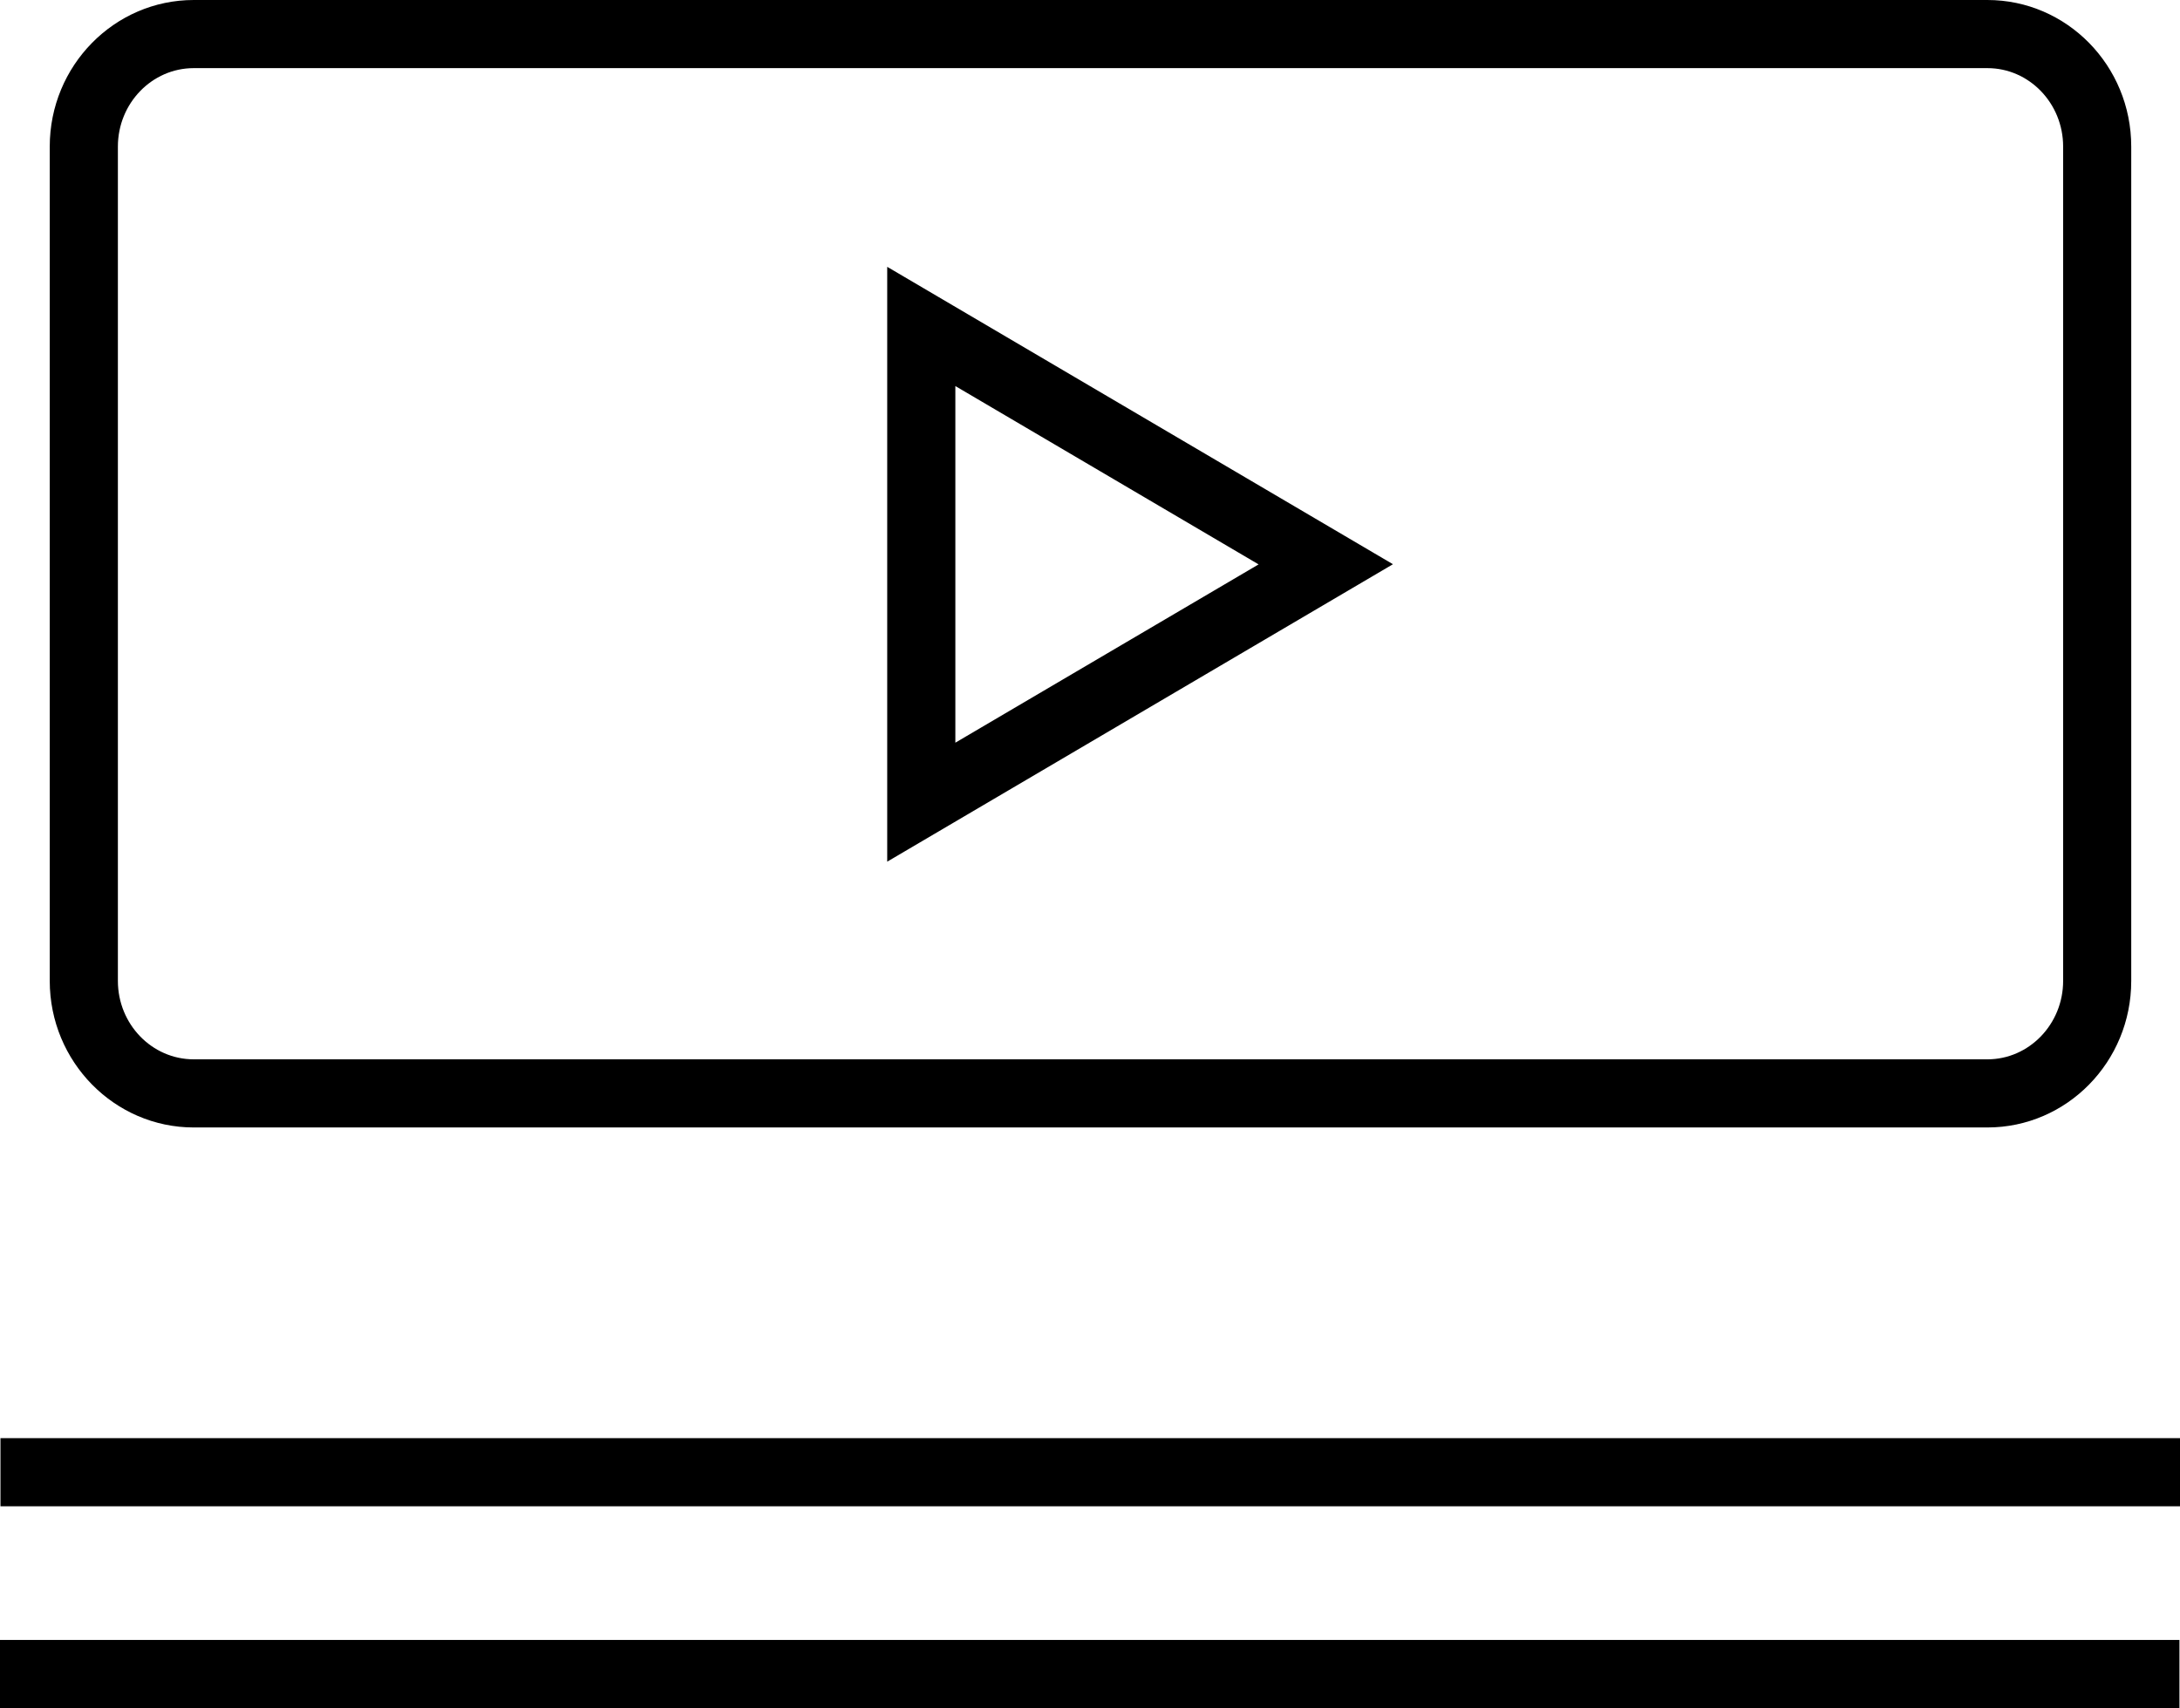 <svg id="Layer_1" data-name="Layer 1" xmlns="http://www.w3.org/2000/svg" viewBox="0 0 511.87 401.12"><title>video</title><path d="M208.32,62.66V202.35L327.07,132.5Zm16,28h0l71.2,41.88-71.2,41.87V90.62Z"/><rect x="0.11" y="337.73" width="511.76" height="16"/><rect y="385.12" width="511.74" height="16"/><path d="M466.64,0H45.49C26.86,0,11.68,15.41,11.68,34.42V230.35c0,19,15.2,34.42,33.81,34.42H466.64c18.66,0,33.78-15.41,33.78-34.42V34.42C500.42,15.41,485.3,0,466.64,0Zm17.79,230.35c0,10.16-8,18.42-17.77,18.42H45.49c-9.83,0-17.81-8.26-17.81-18.42V34.42h0c0-10.16,8-18.42,17.8-18.42H466.66c9.8,0,17.77,8.26,17.77,18.42Z"/></svg>
